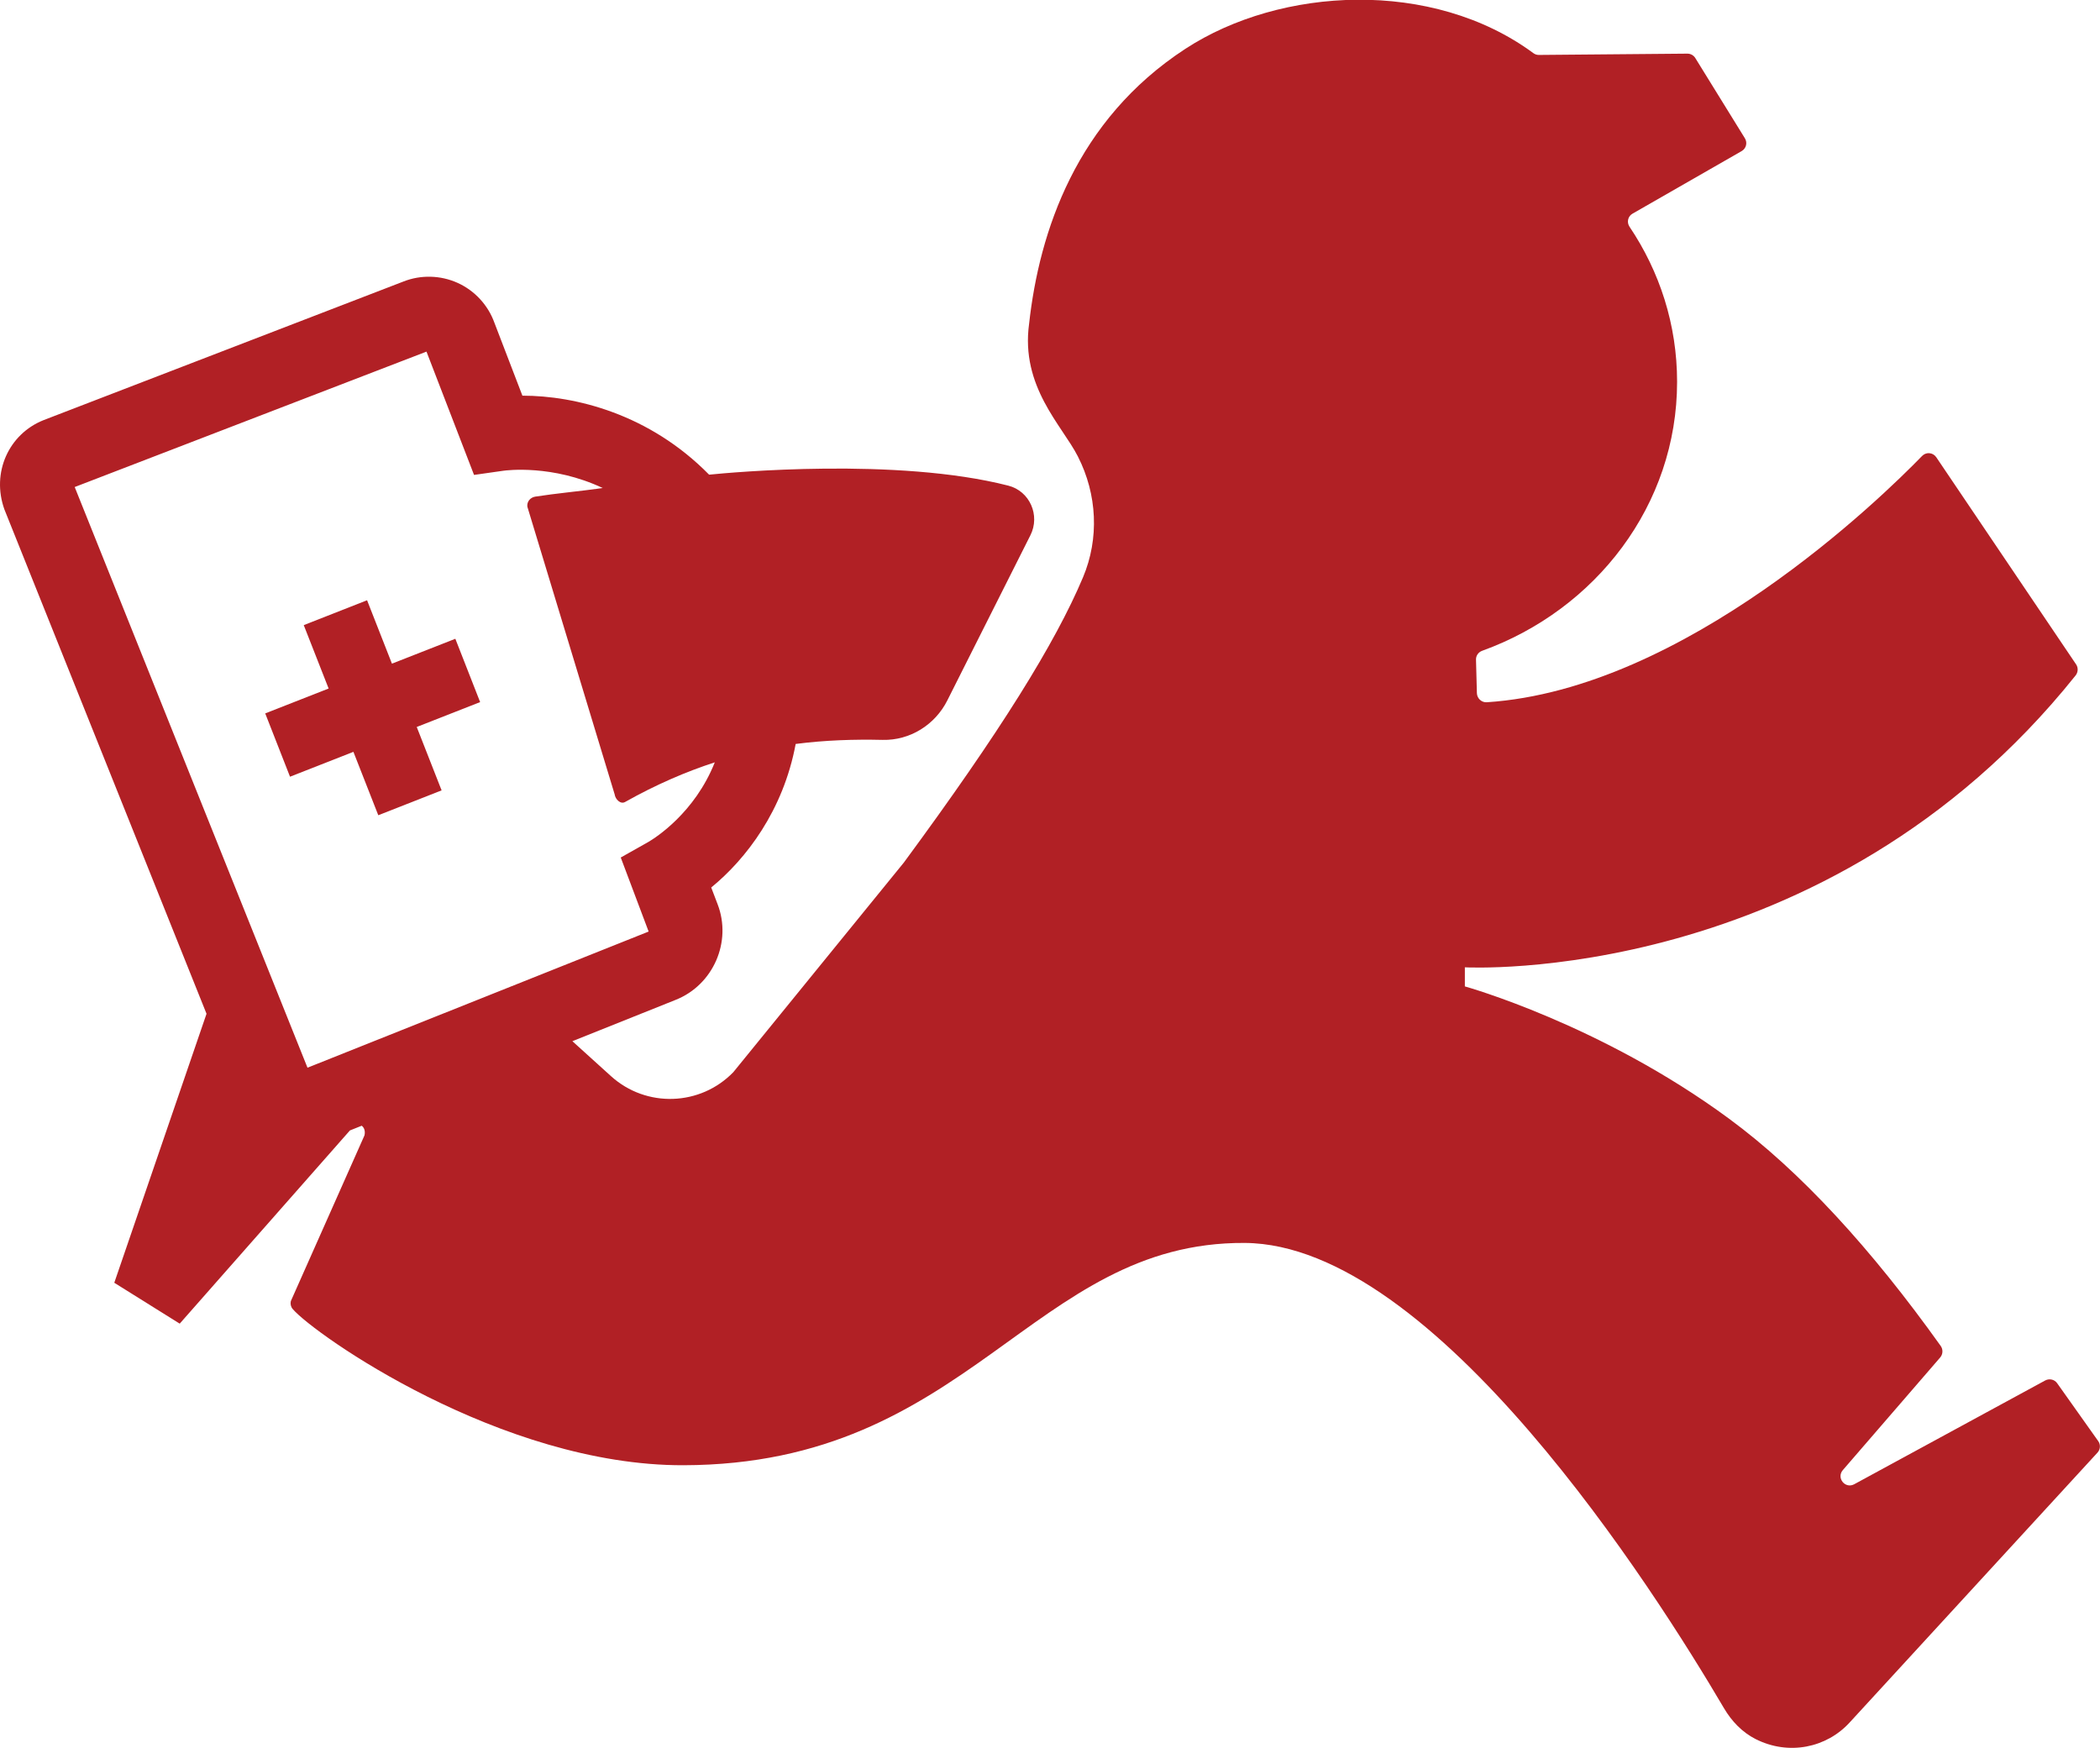 <?xml version="1.0" encoding="UTF-8"?>
<svg id="Layer_2" data-name="Layer 2" xmlns="http://www.w3.org/2000/svg" viewBox="0 0 258.36 215.06">
  <defs>
    <style>
      .cls-1 {
        fill: #b12025;
      }
    </style>
  </defs>
  <g id="Layer_1-2" data-name="Layer 1">
    <g>
      <path class="cls-1" d="M25.41,124.72l-11.35,33.1,8.05,5.03,20.94-23.77,1.45-.58c.29.21.47.64.34,1.19l-9.06,20.39c-.08.35,0,.7.23.97,2.62,3.08,25.59,19.28,48.07,19.22,35.28-.08,42.87-27.5,69.05-27.35,23.41.14,50.4,42.66,58.98,57.26.93,1.58,2.23,2.94,3.86,3.77,4.1,2.08,8.75,1.07,11.58-2.02l30.5-33.21c.36-.39.4-.99.09-1.42l-5.05-7.12c-.33-.47-.96-.61-1.47-.34l-23.5,12.77c-1.11.6-2.22-.78-1.4-1.74l11.98-13.86c.34-.4.37-.99.06-1.42-8.51-11.92-17.25-21.49-26.03-27.95-15.79-11.64-32.51-16.28-32.51-16.28v-2.35s44.45,2.49,75.14-35.91c.31-.39.34-.95.06-1.36l-17.2-25.48c-.4-.6-1.24-.68-1.74-.17-5.02,5.17-29.15,28.72-53.57,30.31-.64.04-1.19-.48-1.21-1.12l-.11-4.13c-.01-.48.29-.91.75-1.08,14.01-5.06,23.99-17.95,23.99-33.1,0-7.03-2.15-13.57-5.85-19.07-.37-.55-.21-1.28.36-1.61l13.43-7.7c.56-.32.74-1.03.4-1.58l-6.1-9.87c-.21-.34-.58-.54-.97-.54l-18.29.16c-.24,0-.47-.08-.66-.22-12.42-9.16-31.09-8.19-42.82-.53-13.43,8.76-17.97,22.5-19.22,33.81-1.07,7.74,4.05,12.52,5.98,16.3l.03.06c2.36,4.63,2.64,10.06.62,14.85-3.41,8.1-10.19,19.01-22.04,35.09l-20.98,25.79c-4.06,4.19-10.72,4.41-15.05.49l-4.75-4.3,12.74-5.1c4.59-1.84,6.9-7.12,5.13-11.74l-.79-2.07c4.29-3.5,8.87-9.48,10.39-17.66,3.64-.47,7.19-.58,10.7-.5,3.36.08,6.45-1.85,7.96-4.86l10.22-20.32c1.23-2.44-.08-5.43-2.72-6.1-13.7-3.51-34.17-1.62-36.81-1.35-7.35-7.48-16.47-9.72-22.97-9.72l-3.44-8.96c-.78-2.18-2.43-3.97-4.54-4.92-2.11-.95-4.54-1-6.64-.17L5.36,51.69c-4.29,1.71-6.44,6.46-4.82,10.98l24.87,62.06ZM52.47,43.26l5.85,15.17,3.58-.51c.41-.06,6.06-.79,12.25,2.12-.19.03-.37.05-.57.08-1.8.26-5.31.6-7.73.98-.62.1-1.05.64-.97,1.24l10.74,35.39c.08.6.72,1.26,1.28.94,3.84-2.16,7.51-3.73,11.04-4.88-2.46,6.2-7.27,9.27-8.18,9.8l-3.39,1.91,3.43,9.11-41.97,16.75L9.19,59.92l43.28-16.66Z"/>
      <polygon class="cls-1" points="46.54 100.3 54.33 97.24 51.27 89.44 59.07 86.38 56.02 78.59 48.22 81.65 45.16 73.85 37.37 76.91 40.43 84.71 32.63 87.77 35.68 95.56 43.48 92.5 46.54 100.3"/>
    </g>
  </g>
</svg>